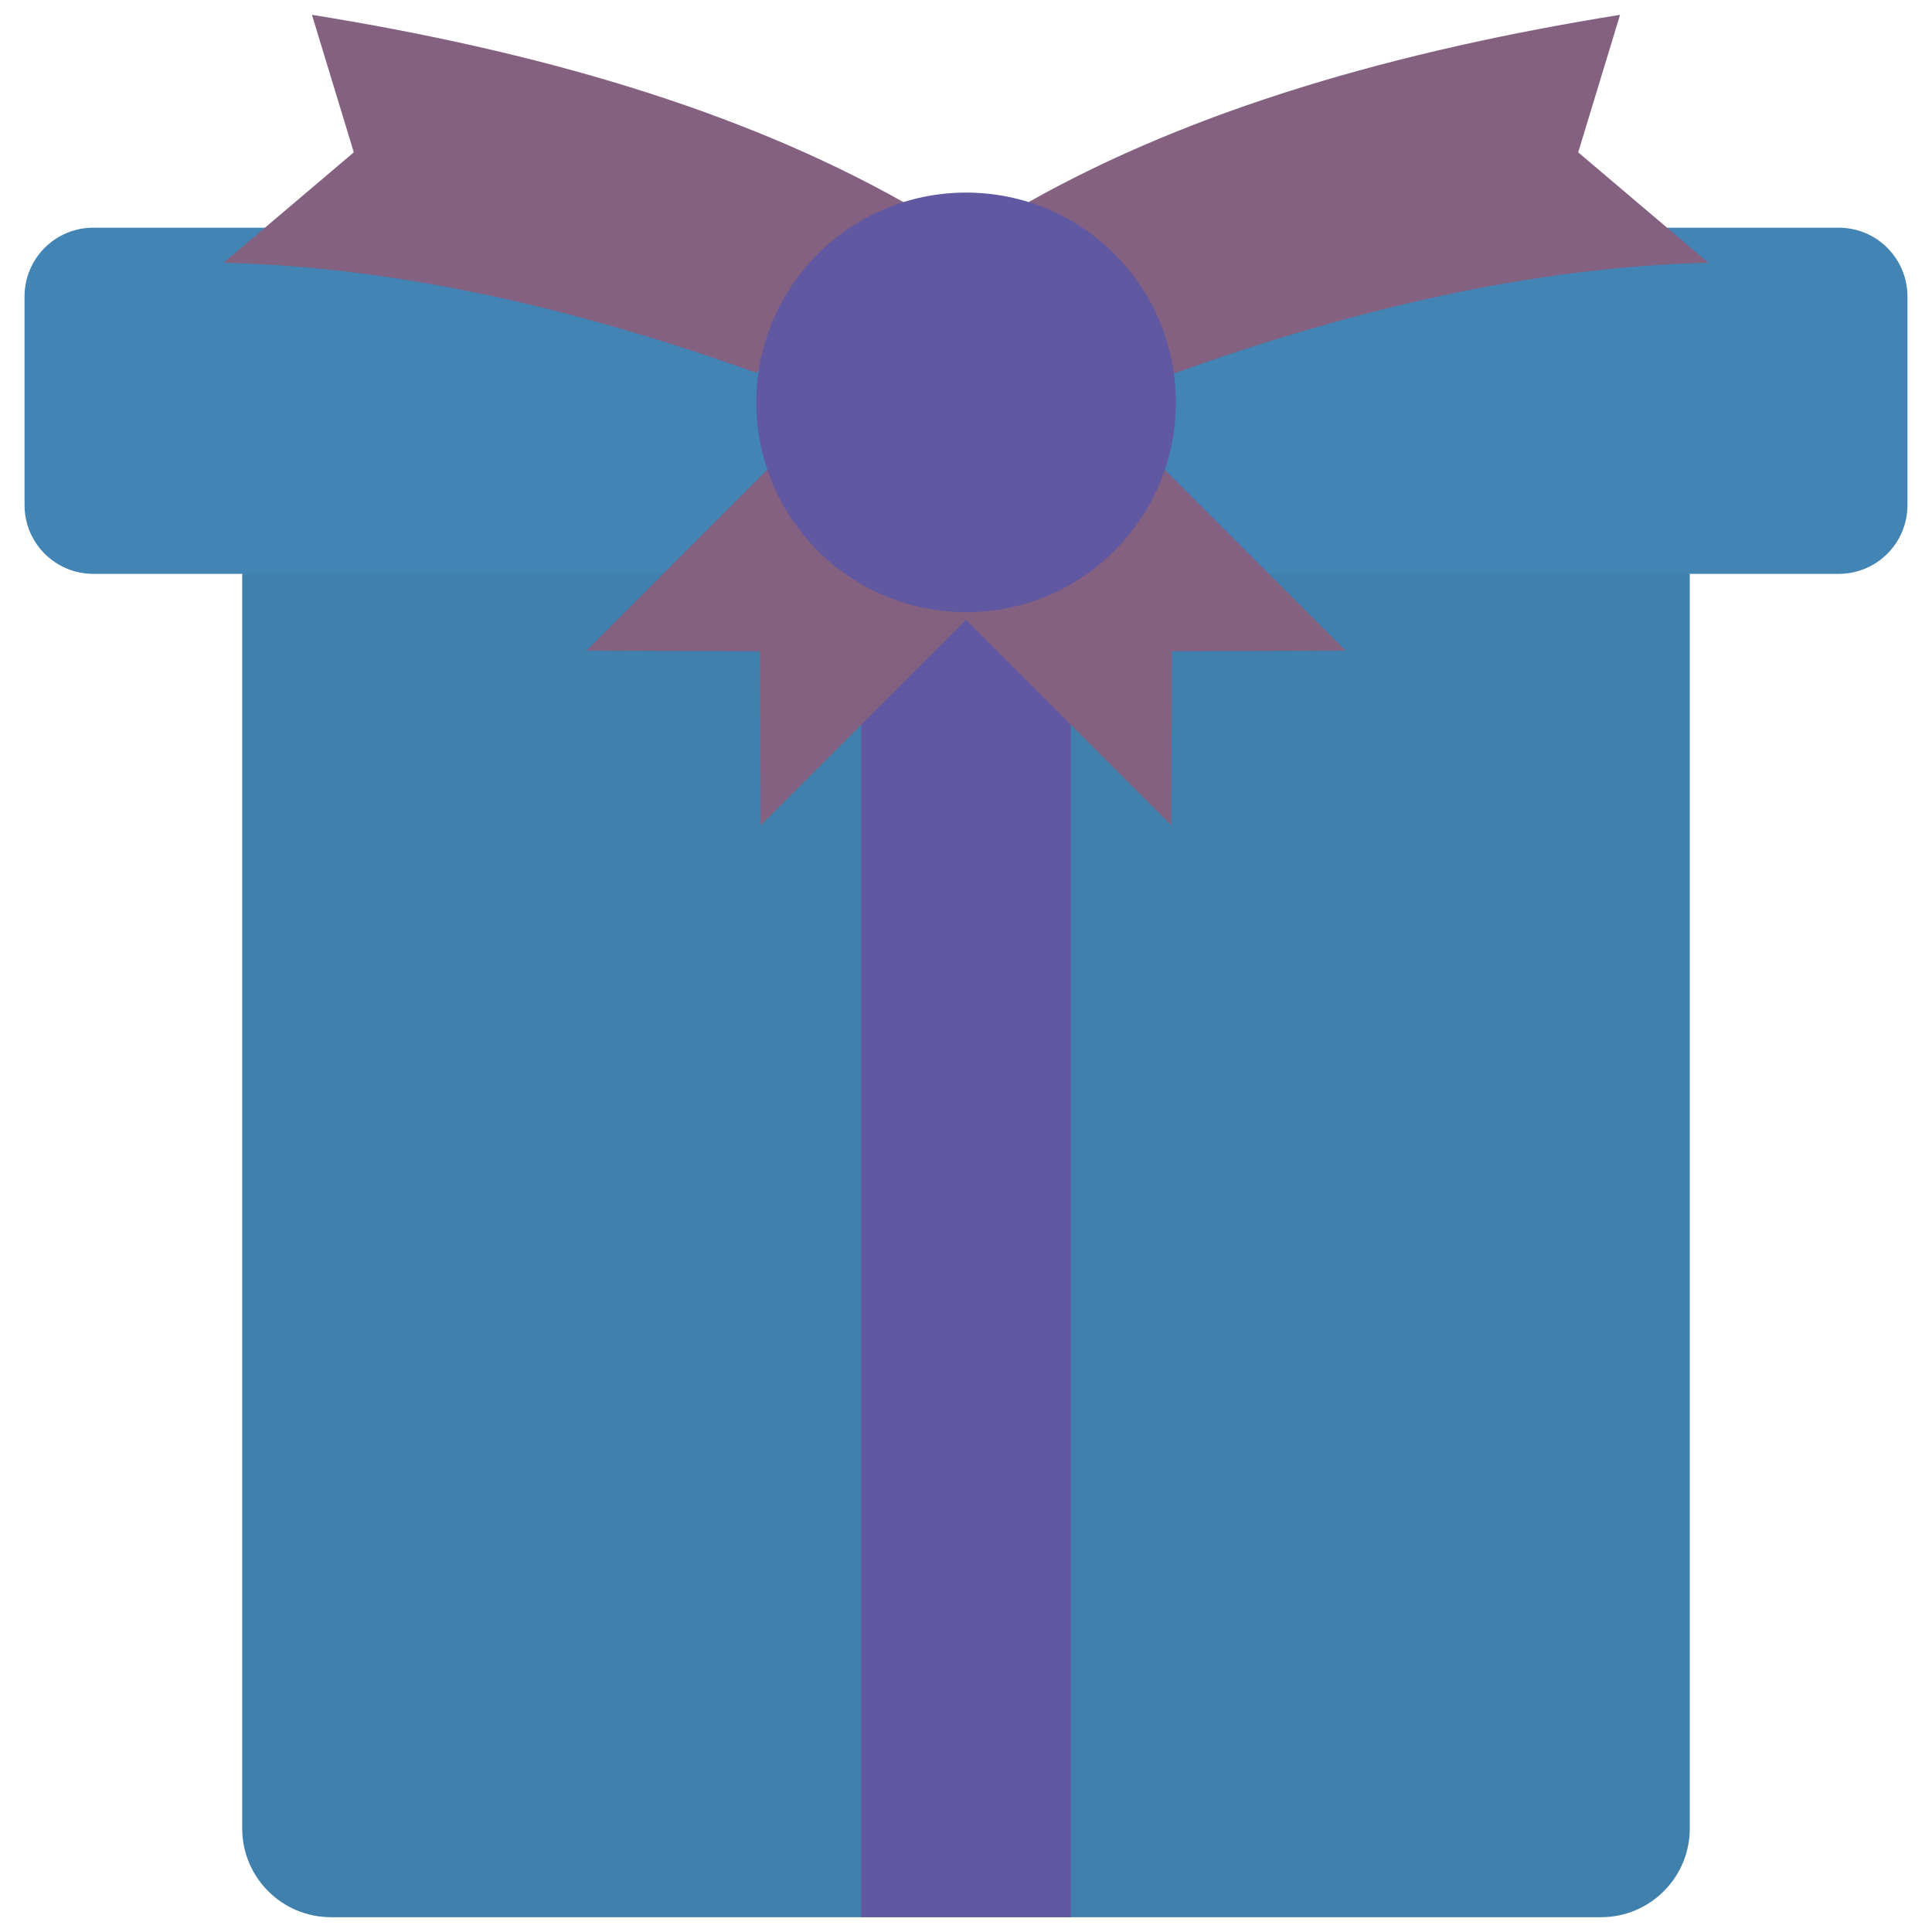<svg xmlns="http://www.w3.org/2000/svg" xmlns:xlink="http://www.w3.org/1999/xlink" version="1.1" width="256" height="256" viewBox="0 0 256 256" xml:space="preserve">
<desc>Created with Fabric.js 1.7.22</desc>
<defs>
</defs>
<g transform="translate(128 128) scale(0.72 0.72)" style="">
	<g style="stroke: none; stroke-width: 0; stroke-dasharray: none; stroke-linecap: butt; stroke-linejoin: miter; stroke-miterlimit: 10; fill: none; fill-rule: nonzero; opacity: 1;" transform="translate(-175.05 -175.05) scale(3.89 3.89)" >
	<path d="M 79.242 26.448 v 59.355 c 0 2.318 -1.879 4.198 -4.198 4.198 H 14.956 c -2.318 0 -4.198 -1.879 -4.198 -4.198 V 26.448 C 33.162 19.703 56.005 19.946 79.242 26.448 z" style="stroke: none; stroke-width: 1; stroke-dasharray: none; stroke-linecap: butt; stroke-linejoin: miter; stroke-miterlimit: 10; fill: rgb(64,128,173); fill-rule: nonzero; opacity: 1;" transform=" matrix(1 0 0 1 0 0) " stroke-linecap="round" />
	<rect x="40.04" y="26.45" rx="0" ry="0" width="9.92" height="63.55" style="stroke: none; stroke-width: 1; stroke-dasharray: none; stroke-linecap: butt; stroke-linejoin: miter; stroke-miterlimit: 10; fill: rgb(96,88,160); fill-rule: nonzero; opacity: 1;" transform=" matrix(1 0 0 1 0 0) "/>
	<path d="M 86.288 10.071 H 56.909 h -1.984 H 3.712 c -1.796 0 -3.252 1.456 -3.252 3.252 v 9.873 c 0 1.796 1.456 3.252 3.252 3.252 h 51.007 h 1.488 h 30.081 c 1.796 0 3.252 -1.456 3.252 -3.252 v -9.873 C 89.539 11.527 88.084 10.071 86.288 10.071 z" style="stroke: none; stroke-width: 1; stroke-dasharray: none; stroke-linecap: butt; stroke-linejoin: miter; stroke-miterlimit: 10; fill: rgb(66,132,179); fill-rule: nonzero; opacity: 1;" transform=" matrix(1 0 0 1 0 0) " stroke-linecap="round" />
	<polyline points="45,28.63 35.29,38.34 35.26,30.11 27.04,30.08 35.6,21.52 54.4,21.52 62.96,30.08 54.74,30.11 54.71,38.34 45,28.63 " style="stroke: none; stroke-width: 1; stroke-dasharray: none; stroke-linecap: butt; stroke-linejoin: miter; stroke-miterlimit: 10; fill: rgb(132,96,129); fill-rule: nonzero; opacity: 1;" transform="  matrix(1 0 0 1 0 0) "/>
	<path d="M 47.961 8.86 C 55.764 4.468 65.301 1.712 75.943 0 l -1.98 6.506 l 6.157 5.223 c -8.103 0.196 -16.565 2.097 -25.291 5.243" style="stroke: none; stroke-width: 1; stroke-dasharray: none; stroke-linecap: butt; stroke-linejoin: miter; stroke-miterlimit: 10; fill: rgb(132,96,129); fill-rule: nonzero; opacity: 1;" transform=" matrix(1 0 0 1 0 0) " stroke-linecap="round" />
	<path d="M 42.04 8.861 C 34.237 4.468 24.699 1.712 14.057 0 l 1.98 6.506 l -6.157 5.223 c 8.073 0.195 16.503 2.083 25.194 5.208" style="stroke: none; stroke-width: 1; stroke-dasharray: none; stroke-linecap: butt; stroke-linejoin: miter; stroke-miterlimit: 10; fill: rgb(132,96,129); fill-rule: nonzero; opacity: 1;" transform=" matrix(1 0 0 1 0 0) " stroke-linecap="round" />
	<circle cx="45.005" cy="18.335" r="9.925" style="stroke: none; stroke-width: 1; stroke-dasharray: none; stroke-linecap: butt; stroke-linejoin: miter; stroke-miterlimit: 10; fill: rgb(96,88,160); fill-rule: nonzero; opacity: 1;" transform="  matrix(1 0 0 1 0 0) "/>
</g>
</g>
</svg>